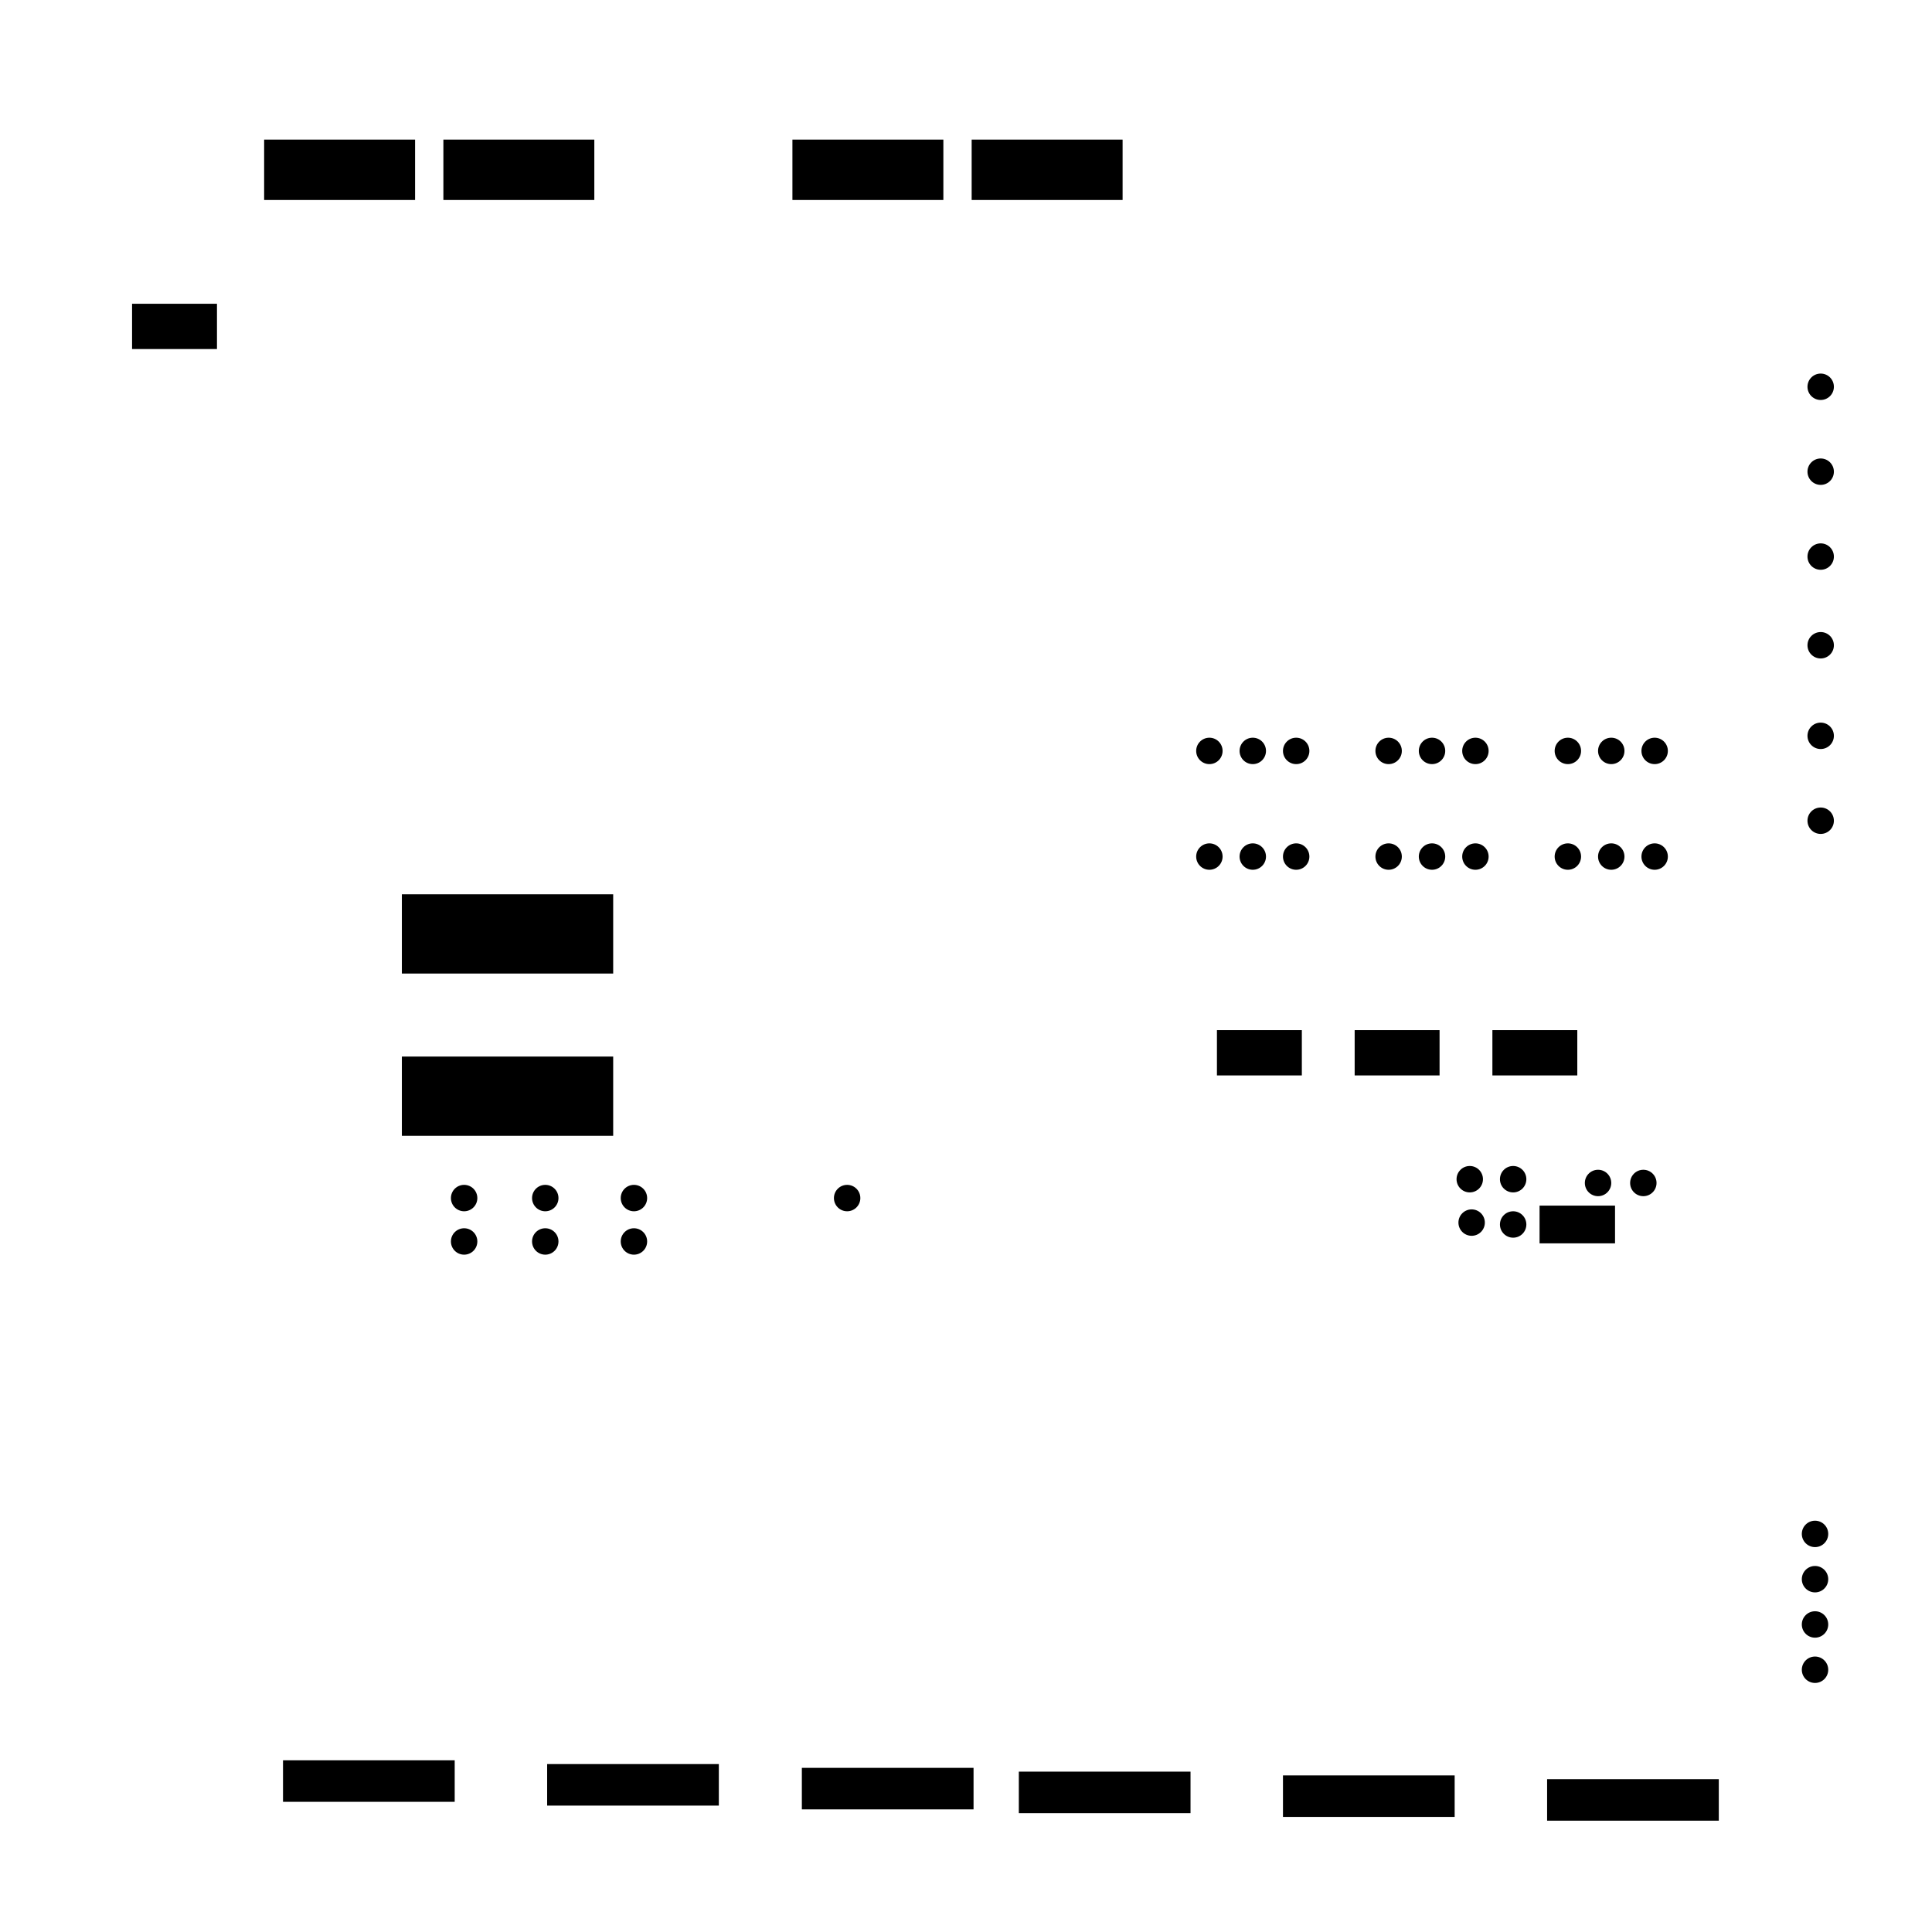 <?xml version="1.0" encoding="UTF-8"?>
<?xml-stylesheet type="text/css" href="stylesheet.css" ?>
<!--
drunken-octopus-pin-reference
Copyright (C) 2020  Marcio Teixeira

This program is free software: you can redistribute it and/or modify
it under the terms of the GNU Affero General Public License as
published by the Free Software Foundation, either version 3 of the
License, or (at your option) any later version.

This program is distributed in the hope that it will be useful,
but WITHOUT ANY WARRANTY; without even the implied warranty of
MERCHANTABILITY or FITNESS FOR A PARTICULAR PURPOSE.  See the
GNU Affero General Public License for more details.

You should have received a copy of the GNU Affero General Public License
along with this program.  If not, see <https://www.gnu.org/licenses/>.
-->
<svg width="1024" height="1024"
  xmlns="http://www.w3.org/2000/svg" xmlns:xlink="http://www.w3.org/1999/xlink">
  <image href="Archim2_v2.1a_1024x1024.webp" height="1024" width="1024"/>
  <circle cx="336" cy="635" r="7" class="pin fil_runout_pin"><title>Filament Runout Sensor 1</title></circle>
  <circle cx="336" cy="658" r="7" class="pin fil_runout2_pin"><title>Filament Runout Sensor 2</title></circle>
  <circle cx="289" cy="658" r="7" class="pin servo0_pin"><title>Bed Washers or BLTouch Servo</title></circle>
  <circle cx="289" cy="635" r="7" class="pin servo1_pin"><title>Unused (SERVO1_PIN)</title></circle>
  <circle cx="449" cy="635" r="7" class="pin neopixel_pin"><title>Neopixel Control</title></circle>
  <circle cx="246" cy="635" r="7" class="pwr ground_pin"><title>Ground</title></circle>
  <circle cx="246" cy="658" r="7" class="pwr vcc_3_3"><title>Power 3.3v</title></circle>
  <!--<circle cx="847" cy="648" r="7" class="pin erase_pin"><title>Erase (Sig)</title></circle>
  <circle cx="824" cy="648" r="7" class="pwr vcc_3_3"><title>Erase (3.3v)</title></circle>-->
  <circle cx="871" cy="627" r="7" class="pwr ground_pin"><title>Ground</title></circle>
  <circle cx="847" cy="627" r="7" class="pwr vcc_5_0"><title>Power 5v</title></circle>
  <circle cx="802" cy="649" r="7" class="pwr vcc_5_0"><title>Power 5v</title></circle>
  <circle cx="780" cy="648" r="7" class="pwr ground_pin"><title>Ground</title></circle>
  <circle cx="779" cy="625" r="7" class="pin esp3d_tx"><title>To ESP3D RX</title></circle>
  <circle cx="802" cy="625" r="7" class="pin esp3d_rx"><title>To ESP3D TX</title></circle>
  
  <circle cx="877" cy="398" r="7" class="pin z_min_pin"><title>Z-Min/Probe</title></circle>
  <circle cx="854" cy="398" r="7" class="pwr ground_pin"><title>Ground</title></circle>
  <circle cx="831" cy="398" r="7" class="pwr vcc_3_3"><title>Power 3.3v</title></circle>
  
  <circle cx="782" cy="398" r="7" class="pin y_min_pin"><title>Y-Min</title></circle>
  <circle cx="759" cy="398" r="7" class="pwr ground_pin"><title>Ground</title></circle>
  <circle cx="736" cy="398" r="7" class="pwr vcc_3_3"><title>Power 3.3v</title></circle>
  
  <circle cx="687" cy="398" r="7" class="pin x_min_pin"><title>X-Min</title></circle>
  <circle cx="664" cy="398" r="7" class="pwr ground_pin"><title>Ground</title></circle>
  <circle cx="641" cy="398" r="7" class="pwr vcc_3_3"><title>Power 3.3v</title></circle>
  
  <circle cx="831" cy="454" r="7" class="pin z_max_pin"><title>Z-Max</title></circle>
  <circle cx="854" cy="454" r="7" class="pwr ground_pin"><title>Ground</title></circle>
  <circle cx="877" cy="454" r="7" class="pwr vcc_3_3"><title>Power 3.3v</title></circle>
  
  <circle cx="736" cy="454" r="7" class="pin y_max_pin"><title>Y-Max</title></circle>
  <circle cx="759" cy="454" r="7" class="pwr ground_pin"><title>Ground</title></circle>
  <circle cx="782" cy="454" r="7" class="pwr vcc_3_3"><title>Power 3.3v</title></circle>
  
  <circle cx="641" cy="454" r="7" class="pin x_max_pin"><title>X-Max</title></circle>
  <circle cx="664" cy="454" r="7" class="pwr ground_pin"><title>Ground</title></circle>
  <circle cx="687" cy="454" r="7" class="pwr vcc_3_3"><title>Power 3.3v</title></circle>
  
  <circle cx="962" cy="885" r="7" class="pwr ground_pin"><title>Ground</title></circle>
  <circle cx="962" cy="837" r="7" class="pwr ground_pin"><title>Ground</title></circle>
  <circle cx="962" cy="861" r="7" class="pwr vcc_24"><title>Power 24v</title></circle>
  <circle cx="962" cy="813" r="7" class="pwr vcc_5_0"><title>Power 5v</title></circle>

  <circle cx="965" cy="205" r="7" class="pwr ground_pin"><title>Ground</title></circle>
  <circle cx="965" cy="295" r="7" class="pwr ground_pin"><title>Ground</title></circle>
  <circle cx="965" cy="390" r="7" class="pwr ground_pin"><title>Ground</title></circle>
  
  <circle cx="965" cy="250" r="7" class="pwr vcc_24"><title>Power 24v</title></circle>
  <circle cx="965" cy="342" r="7" class="pwr vcc_24"><title>Power 24v</title></circle>
  <circle cx="965" cy="435" r="7" class="pwr vcc_24"><title>Power 24v</title></circle>
  
  <rect x="816" y="639" width="40" height="20" class="connector erase_pin"><title>Erase Switch</title></rect>
  
  <rect x="213" y="474" width="112" height="42" class="connector lcd_swspi"><title>GLCD EXP1</title></rect>
  <rect x="213" y="560" width="112" height="42" class="connector lcd_hwspi"><title>GLCD EXP2 (or Touch LCD)</title></rect>
  <rect x="645" y="546" width="45" height="24" class="connector therm_e0_pin"><title>Hot End 1 Thermistor</title></rect>
  <rect x="718" y="546" width="45" height="24" class="connector therm_e1_pin"><title>Hot End 2 Thermistor</title></rect>
  <rect x="791" y="546" width="45" height="24" class="connector therm_bed_pin"><title>Bed Thermistor</title></rect>
  
  <rect x="140" y="74" width="80" height="32" class="connector heat_e0_pin"><title>Hot End 1 Heater</title></rect>
  <rect x="235" y="74" width="80" height="32" class="connector heat_e1_pin"><title>Hot End 2 Heater</title></rect>
  <rect x="420" y="74" width="80" height="32" class="connector hotend_fan_pin"><title>Hot End Blower</title></rect>
  <rect x="515" y="74" width="80" height="32" class="connector heat_bed_pin"><title>Bed Heater</title></rect>
  
  <rect x="70"  y="161" width="45" height="24" class="connector case_fan_pin"><title>Case Fan</title></rect>
  
  <rect x="150" y="933" width="91" height="22" class="connector x_stepper_pin"><title>X Stepper</title></rect>
  <rect x="290" y="935" width="91" height="22" class="connector y_stepper_pin"><title>Y Stepper</title></rect>
  <rect x="425" y="937" width="91" height="22" class="connector z_stepper_pin"><title>Z Stepper</title></rect>
  <rect x="540" y="939" width="91" height="22" class="connector z_stepper_pin"><title>Z Stepper</title></rect>
  <rect x="680" y="941" width="91" height="22" class="connector e0_stepper_pin"><title>Hot End 1 Stepper</title></rect>
  <rect x="820" y="943" width="91" height="22" class="connector e1_stepper_pin"><title>Hot End 2 Stepper</title></rect>
</svg>